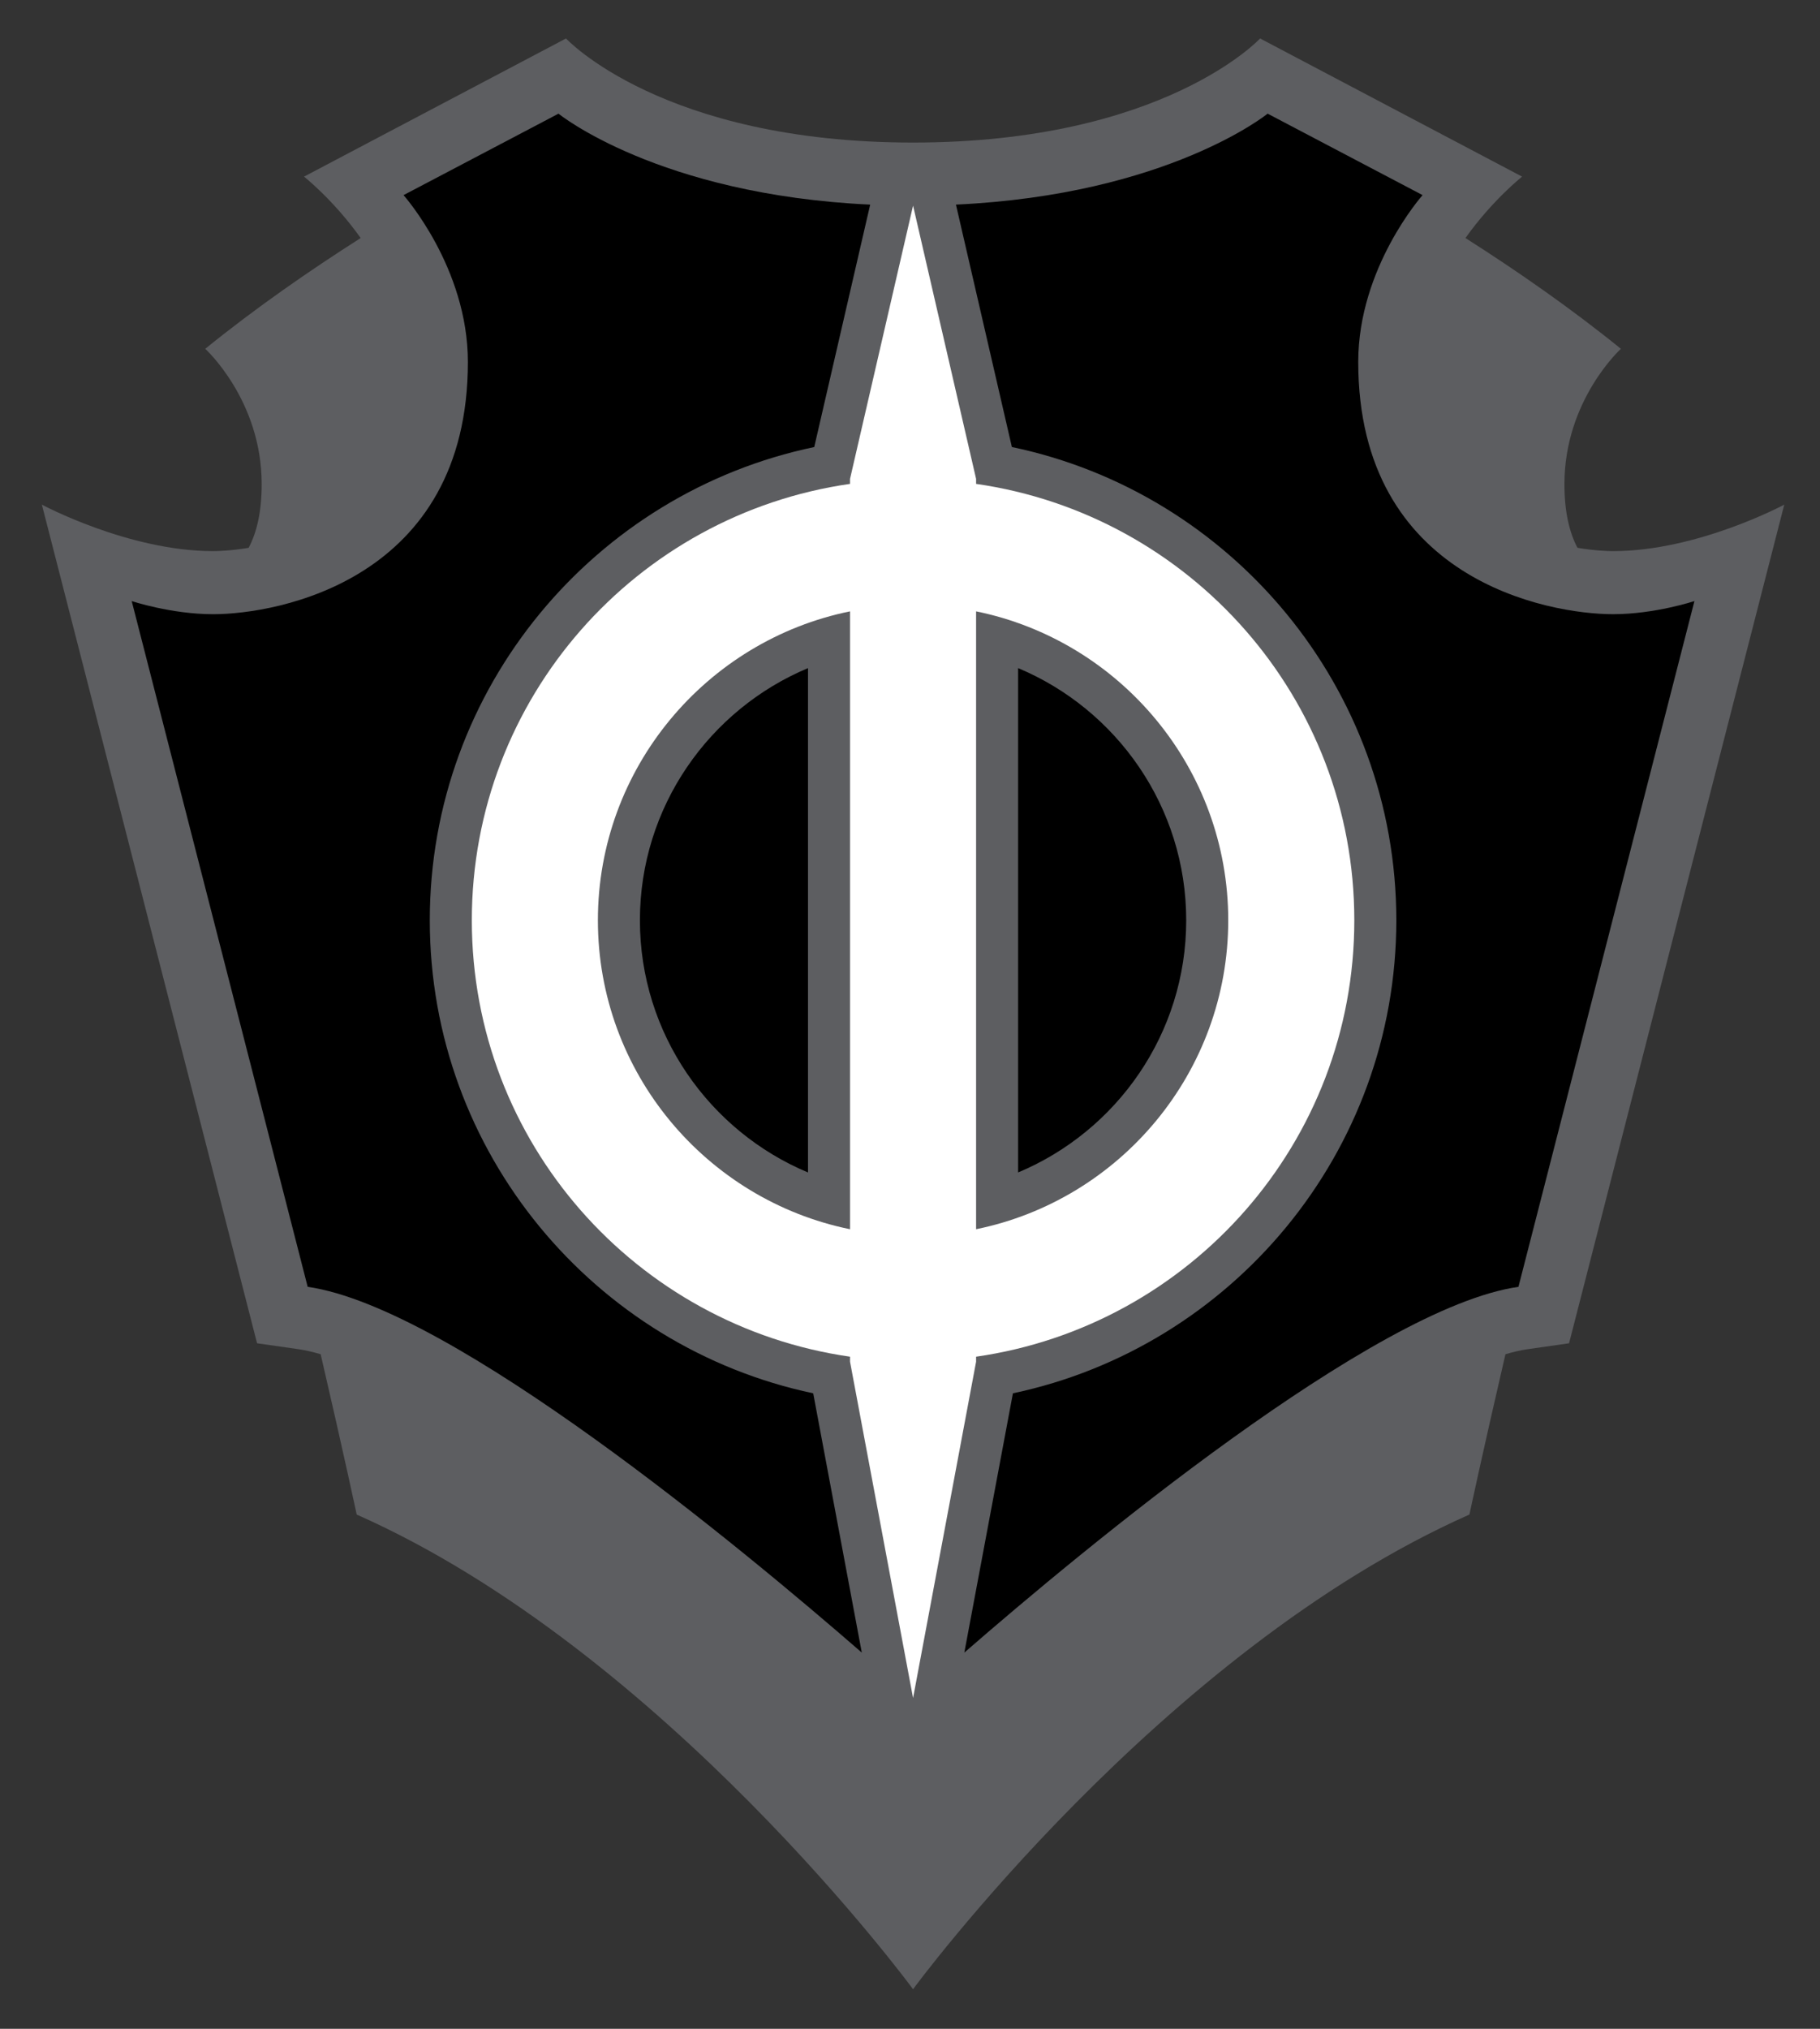 <?xml version="1.0" encoding="utf-8"?>
<!-- Generator: Adobe Illustrator 15.1.0, SVG Export Plug-In . SVG Version: 6.00 Build 0)  -->
<!DOCTYPE svg PUBLIC "-//W3C//DTD SVG 1.1//EN" "http://www.w3.org/Graphics/SVG/1.1/DTD/svg11.dtd">
<svg version="1.1" id="Layer_1" xmlns="http://www.w3.org/2000/svg" xmlns:xlink="http://www.w3.org/1999/xlink" x="0px" y="0px"
	 width="140px" height="156px" viewBox="0 0 140 156" enable-background="new 0 0 140 156" xml:space="preserve">
<rect x="0" y="0" width="140" height="156" fill="#333333" stroke="none"/>
<g>
	<g>
		<path fill="#5D5E61" d="M124.078,42.378c-0.358,0-1.388-0.03-2.733-0.254c-0.63-1.19-1.004-2.779-1.004-4.897
			c0-6.466,4.344-10.405,4.344-10.405c-3.869-3.14-8.047-6.029-11.958-8.519c2.086-2.931,4.359-4.721,4.359-4.721L96.932,2.958
			c0,0-7.402,8.004-26.696,8.004c-19.294,0-26.697-8.004-26.697-8.004L23.386,13.582c0,0,2.273,1.79,4.359,4.721
			c-3.911,2.489-8.089,5.379-11.958,8.519c0,0,4.343,3.939,4.343,10.405c0,2.118-0.374,3.707-1.003,4.897
			c-1.347,0.224-2.375,0.254-2.734,0.254c-6.516,0-13.172-3.575-13.172-3.575l16.554,64.486l3.206,0.458
			c0.52,0.074,1.086,0.208,1.686,0.384c1.806,7.787,2.77,12.327,2.77,12.327c23.704,10.506,42.798,36.5,42.798,36.5
			s19.094-25.994,42.798-36.5c0,0,0.964-4.54,2.77-12.327c0.601-0.176,1.167-0.31,1.687-0.384l3.207-0.458l16.554-64.486
			C137.251,38.803,130.594,42.378,124.078,42.378z"/>
	</g>
	<path d="M62.554,107.135l3.738,19.938c-9.068-7.887-31.499-26.535-42.625-28.125l-13.536-52.73c0,0,3.031,1.01,6.263,1.01
		c4.95,0,19.597-2.626,19.597-19.395c0-7.273-4.95-12.829-4.95-12.829l11.92-6.264c0,0,7.658,6.23,23.976,6.994l-4.303,18.641
		c-16.863,3.519-29.573,18.495-29.573,36.39C33.062,88.629,45.73,103.586,62.554,107.135z M91.247,70.764
		c0-8.722-5.345-16.216-12.931-19.391v38.781C85.902,86.98,91.247,79.486,91.247,70.764z M49.224,70.764
		c0,8.723,5.345,16.217,12.93,19.391V51.373C54.569,54.548,49.224,62.042,49.224,70.764z M130.341,46.217c0,0-3.03,1.01-6.263,1.01
		c-4.95,0-19.598-2.626-19.598-19.395c0-7.273,4.95-12.829,4.95-12.829l-11.92-6.264c0,0-7.659,6.23-23.976,6.994l4.303,18.641
		c16.863,3.519,29.572,18.495,29.572,36.39c0,17.865-12.668,32.822-29.492,36.371l-3.738,19.938
		c9.068-7.887,31.499-26.535,42.625-28.125L130.341,46.217z"/>
	<g>
		<path fill="#FFFFFF" d="M104.178,70.764c0-17.096-12.649-31.198-29.094-33.557v-0.385l-4.848-21.012l-4.849,21.012v0.385
			c-16.444,2.358-29.093,16.461-29.093,33.557s12.649,31.198,29.093,33.557v0.385l4.849,25.86l4.848-25.86v-0.385
			C91.528,101.962,104.178,87.859,104.178,70.764z M45.992,70.764c0-11.708,8.342-21.502,19.396-23.755v47.51
			C54.333,92.266,45.992,82.473,45.992,70.764z M75.084,94.519v-47.51c11.055,2.253,19.396,12.047,19.396,23.755
			C94.479,82.473,86.139,92.266,75.084,94.519z"/>
	</g>
</g>
</svg>
